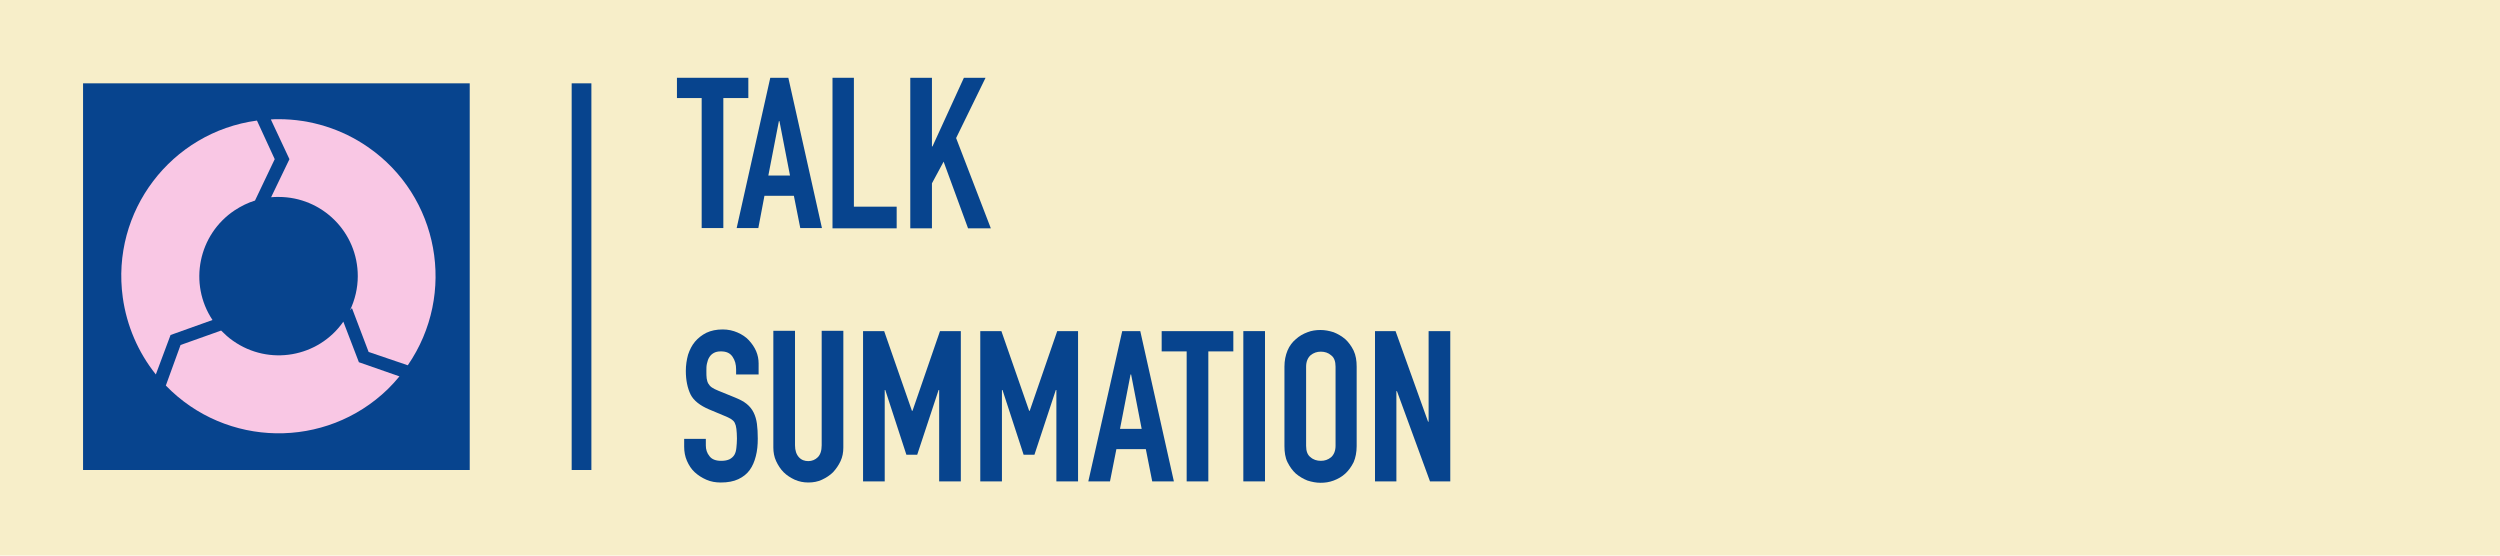 <?xml version="1.0" encoding="utf-8"?>
<!-- Generator: Adobe Illustrator 22.1.0, SVG Export Plug-In . SVG Version: 6.00 Build 0)  -->
<svg version="1.1" id="Layer_1" xmlns="http://www.w3.org/2000/svg" xmlns:xlink="http://www.w3.org/1999/xlink" x="0px" y="0px"
	 viewBox="0 0 900 200" style="enable-background:new 0 0 900 200;" xml:space="preserve">
<style type="text/css">
	.st0{fill:#F7EEC9;}
	.st1{fill:#07448E;}
	.st2{fill:#F9C7E4;}
	.st3{enable-background:new    ;}
</style>
<title>16-talk-summation</title>
<rect class="st0" width="900" height="200"/>
<rect x="205.8" y="30" class="st1" width="7.1" height="139.2"/>
<rect x="29.9" y="30" class="st1" width="139.2" height="139.2"/>
<path class="st2" d="M104.2,57.3l-6.6,13.7c0.9-0.1,1.8-0.1,2.7-0.1c15.7,0,28.5,12.7,28.5,28.5c0,4.3-1,8.5-2.8,12.3l0.7-0.8
	l6,15.8l14.1,4.8c17.7-25.7,11.3-60.9-14.4-78.6c-9.4-6.5-20.6-10-32.1-10c-0.9,0-1.8,0-2.8,0.1L104.2,57.3z"/>
<path class="st2" d="M61.4,120.6l15.1-5.4c-8.7-13.1-5.1-30.8,8-39.5c2.3-1.5,4.7-2.7,7.3-3.5l7.1-14.9l-6.4-13.9
	c-30.9,4.2-52.6,32.7-48.3,63.7c1.4,10.1,5.5,19.7,11.9,27.7L61.4,120.6z"/>
<path class="st2" d="M129.2,130.4l-5.6-14.6c-9,12.9-26.8,16-39.7,6.9c-1.6-1.1-3-2.4-4.3-3.7L65,124.2l-5.3,14.6
	c21.7,22.4,57.5,23,79.9,1.3c1.5-1.5,2.9-3,4.2-4.6L129.2,130.4z"/>
<g class="st3">
	<path class="st1" d="M252.7,35.3h-9V28h25.7v7.3h-9v46.8h-7.8V35.3z"/>
</g>
<g class="st3">
	<path class="st1" d="M277.3,28h6.5l12.1,54.1h-7.8l-2.3-11.6h-10.6L273,82.1h-7.8L277.3,28z M280.6,43.6h-0.2l-3.8,19.6h7.8
		L280.6,43.6z"/>
	<path class="st1" d="M299.6,28h7.8v46.4h15.4v7.8h-23.1V28z"/>
	<path class="st1" d="M327.7,28h7.8v24.7h0.2L347,28h7.8l-10.6,21.7l12.5,32.5h-8.2l-8.8-24l-4.2,7.8v16.2h-7.8V28z"/>
</g>
<g class="st3">
	<path class="st1" d="M272.7,134.8H265V133c0-1.8-0.4-3.3-1.3-4.6s-2.2-1.9-4.2-1.9c-1.1,0-1.9,0.2-2.6,0.6
		c-0.7,0.4-1.2,0.9-1.6,1.6c-0.4,0.6-0.6,1.4-0.8,2.2c-0.2,0.8-0.2,1.7-0.2,2.6c0,1.1,0,2,0.1,2.7c0.1,0.7,0.3,1.4,0.6,1.9
		c0.3,0.5,0.7,1,1.3,1.4c0.6,0.4,1.4,0.8,2.4,1.2l5.9,2.4c1.7,0.7,3.1,1.4,4.2,2.3c1.1,0.9,1.9,1.9,2.5,3.1c0.6,1.2,1,2.6,1.2,4.1
		c0.2,1.5,0.3,3.3,0.3,5.3c0,2.3-0.2,4.4-0.7,6.3c-0.5,2-1.2,3.6-2.2,5c-1,1.4-2.4,2.5-4.1,3.3c-1.7,0.8-3.8,1.2-6.3,1.2
		c-1.9,0-3.6-0.3-5.2-1c-1.6-0.7-3-1.6-4.2-2.7c-1.2-1.1-2.1-2.5-2.8-4.1c-0.7-1.6-1-3.3-1-5.1V158h7.8v2.4c0,1.4,0.4,2.7,1.3,3.8
		c0.8,1.1,2.2,1.7,4.2,1.7c1.3,0,2.3-0.2,3.1-0.6c0.7-0.4,1.3-0.9,1.7-1.6c0.4-0.7,0.6-1.5,0.7-2.5c0.1-1,0.2-2.1,0.2-3.3
		c0-1.4-0.1-2.6-0.2-3.5c-0.1-0.9-0.3-1.6-0.6-2.2c-0.3-0.6-0.8-1-1.4-1.4c-0.6-0.4-1.4-0.7-2.3-1.1l-5.5-2.3
		c-3.3-1.4-5.6-3.2-6.7-5.4c-1.1-2.3-1.7-5.1-1.7-8.5c0-2,0.3-4,0.8-5.8c0.6-1.8,1.4-3.4,2.5-4.7c1.1-1.3,2.5-2.4,4.1-3.2
		c1.7-0.8,3.6-1.2,5.9-1.2c1.9,0,3.7,0.4,5.3,1.1c1.6,0.7,3,1.6,4.1,2.8c1.1,1.2,2,2.5,2.6,3.9c0.6,1.4,0.9,2.9,0.9,4.4V134.8z"/>
	<path class="st1" d="M303.6,161.1c0,1.8-0.3,3.4-1,4.9c-0.7,1.5-1.6,2.8-2.7,4c-1.1,1.1-2.5,2-4,2.7c-1.5,0.7-3.1,1-4.9,1
		c-1.7,0-3.3-0.3-4.9-1c-1.5-0.7-2.9-1.6-4-2.7c-1.1-1.1-2-2.5-2.7-4c-0.7-1.5-1-3.2-1-4.9v-42h7.8v41.2c0,1.9,0.5,3.3,1.4,4.3
		s2.1,1.4,3.4,1.4s2.5-0.5,3.4-1.4s1.4-2.3,1.4-4.3v-41.2h7.8V161.1z"/>
	<path class="st1" d="M310.9,119.2h7.4l10,28.7h0.2l9.9-28.7h7.5v54.1h-7.8v-32.9h-0.2l-7.7,23.3h-3.9l-7.6-23.3h-0.2v32.9h-7.8
		V119.2z"/>
	<path class="st1" d="M353.1,119.2h7.4l10,28.7h0.2l9.9-28.7h7.5v54.1h-7.8v-32.9h-0.2l-7.7,23.3h-3.9l-7.6-23.3h-0.2v32.9h-7.8
		V119.2z"/>
</g>
<g class="st3">
	<path class="st1" d="M404,119.2h6.5l12.1,54.1h-7.8l-2.3-11.6h-10.6l-2.3,11.6h-7.8L404,119.2z M407.2,134.8h-0.2l-3.8,19.6h7.8
		L407.2,134.8z"/>
</g>
<g class="st3">
	<path class="st1" d="M427.2,126.5h-9v-7.3H444v7.3h-9v46.8h-7.8V126.5z"/>
	<path class="st1" d="M447.6,119.2h7.8v54.1h-7.8V119.2z"/>
	<path class="st1" d="M462.4,132c0-2.2,0.4-4.1,1.1-5.8s1.8-3.1,3-4.1c1.2-1.1,2.6-1.9,4.2-2.5c1.5-0.6,3.1-0.8,4.7-0.8
		s3.1,0.3,4.7,0.8c1.5,0.6,2.9,1.4,4.2,2.5c1.2,1.1,2.2,2.5,3,4.1c0.8,1.7,1.1,3.6,1.1,5.8v28.6c0,2.2-0.4,4.2-1.1,5.8
		c-0.8,1.6-1.8,3-3,4.1c-1.2,1.1-2.6,1.9-4.2,2.5s-3.1,0.8-4.7,0.8s-3.1-0.3-4.7-0.8c-1.5-0.6-2.9-1.4-4.2-2.5
		c-1.2-1.1-2.2-2.5-3-4.1c-0.8-1.6-1.1-3.6-1.1-5.8V132z M470.2,160.5c0,1.9,0.5,3.3,1.6,4.1c1,0.9,2.3,1.3,3.7,1.3s2.6-0.4,3.7-1.3
		c1-0.9,1.6-2.3,1.6-4.1V132c0-1.9-0.5-3.3-1.6-4.1c-1-0.9-2.3-1.3-3.7-1.3s-2.6,0.4-3.7,1.3c-1,0.9-1.6,2.3-1.6,4.1V160.5z"/>
	<path class="st1" d="M495,119.2h7.4l11.7,32.6h0.2v-32.6h7.8v54.1h-7.3l-11.9-32.5h-0.2v32.5H495V119.2z"/>
</g>
</svg>

